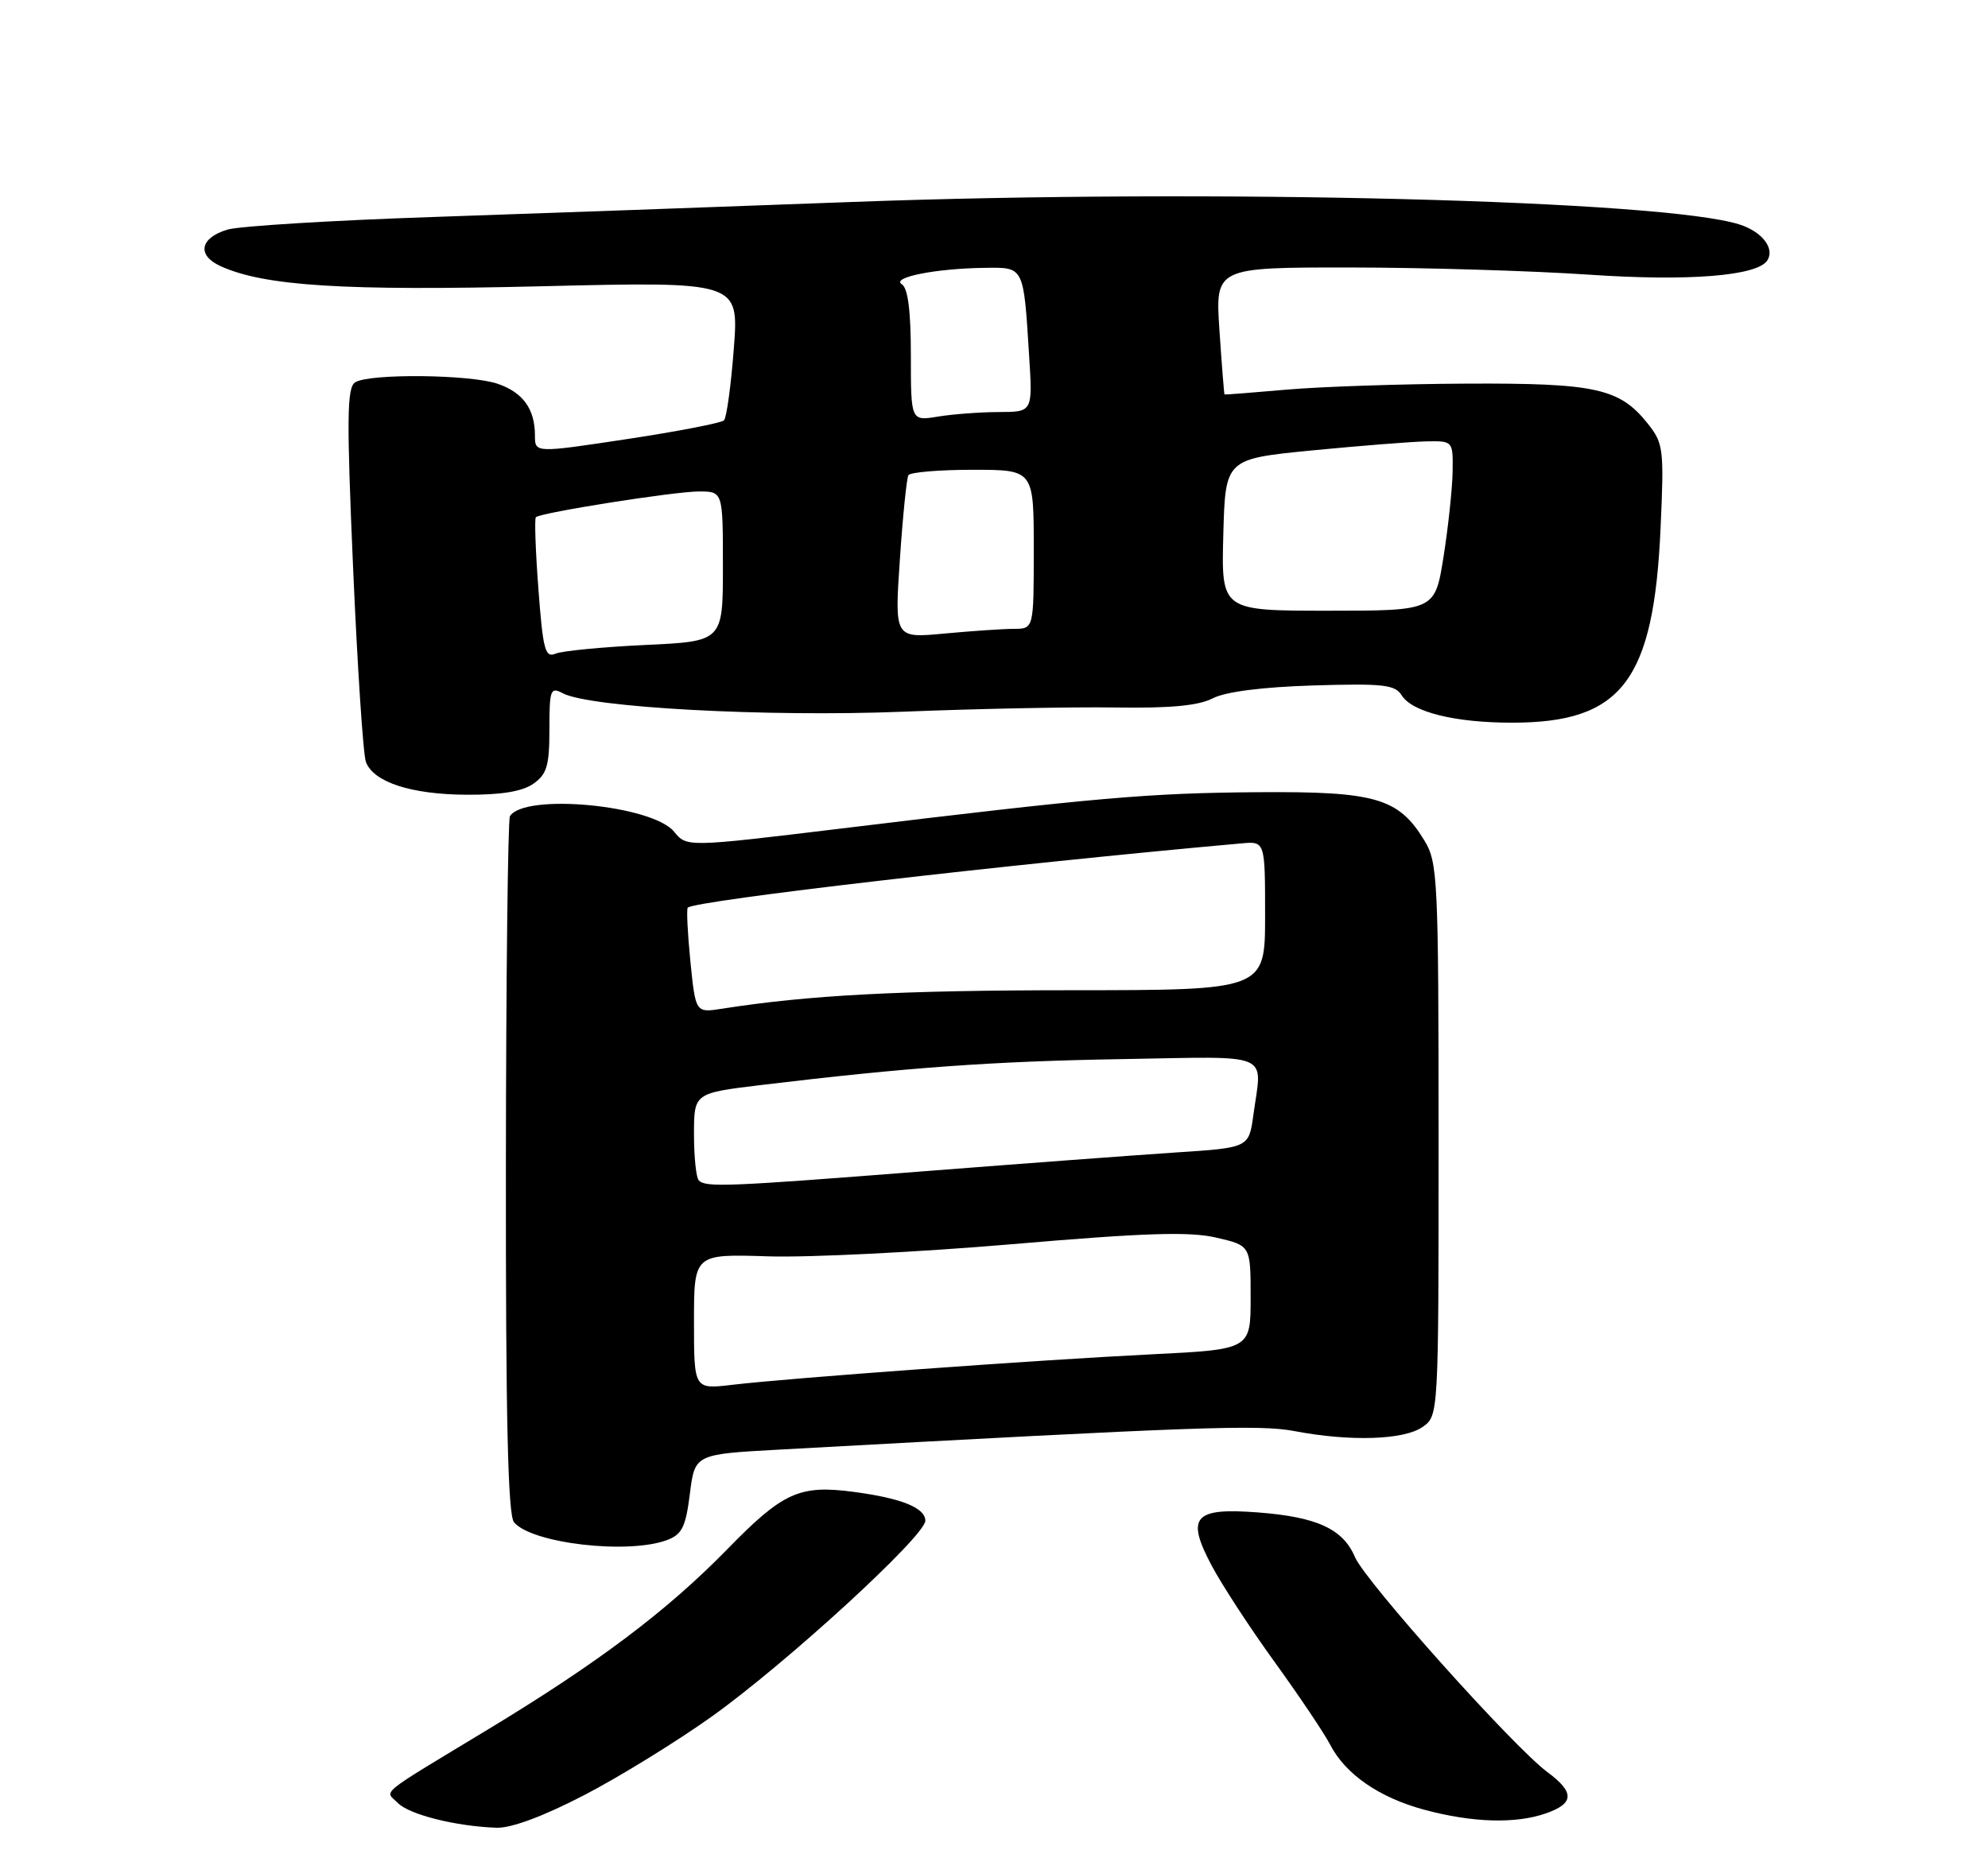 <?xml version="1.0" encoding="UTF-8" standalone="no"?>
<!DOCTYPE svg PUBLIC "-//W3C//DTD SVG 1.1//EN" "http://www.w3.org/Graphics/SVG/1.1/DTD/svg11.dtd" >
<svg xmlns="http://www.w3.org/2000/svg" xmlns:xlink="http://www.w3.org/1999/xlink" version="1.1" viewBox="0 0 275 256">
 <g >
 <path fill="currentColor"
d=" M 80.75 248.41 C 85.62 245.89 93.58 240.98 98.45 237.51 C 108.81 230.11 128.00 212.51 128.00 210.41 C 128.00 208.63 124.69 207.29 118.09 206.42 C 110.59 205.42 108.30 206.46 100.58 214.38 C 92.28 222.88 82.72 230.08 67.50 239.29 C 51.95 248.70 53.23 247.66 55.05 249.48 C 56.66 251.09 63.10 252.70 68.70 252.89 C 70.71 252.96 75.18 251.30 80.75 248.41 Z  M 213.85 250.90 C 217.78 249.53 217.83 247.99 214.05 245.19 C 209.36 241.72 188.86 218.81 187.43 215.44 C 185.78 211.54 182.16 209.88 173.97 209.26 C 165.14 208.59 164.03 209.87 167.60 216.60 C 169.03 219.30 172.96 225.32 176.35 230.00 C 179.73 234.68 183.17 239.80 183.99 241.38 C 186.12 245.50 190.78 248.72 197.06 250.41 C 203.69 252.19 209.65 252.37 213.85 250.90 Z  M 92.31 213.07 C 94.35 212.30 94.86 211.24 95.43 206.68 C 96.12 201.21 96.12 201.21 107.81 200.57 C 165.90 197.38 174.15 197.08 179.07 198.01 C 186.78 199.48 194.22 199.24 196.78 197.44 C 199.00 195.89 199.00 195.89 199.00 157.69 C 198.99 121.58 198.89 119.33 197.04 116.30 C 193.45 110.40 190.29 109.49 174.00 109.61 C 158.91 109.72 151.65 110.35 116.25 114.65 C 95.00 117.22 95.00 117.22 93.25 115.08 C 90.24 111.38 72.53 109.71 70.54 112.93 C 70.26 113.39 70.00 135.25 69.98 161.50 C 69.95 196.18 70.26 209.60 71.10 210.62 C 73.54 213.56 86.95 215.11 92.31 213.07 Z  M 73.78 108.44 C 75.65 107.13 76.00 105.95 76.00 100.91 C 76.00 95.40 76.15 95.01 77.85 95.92 C 81.56 97.90 106.10 99.23 125.00 98.47 C 135.18 98.06 148.34 97.80 154.25 97.89 C 161.90 98.01 165.79 97.64 167.76 96.62 C 169.53 95.71 174.58 95.06 181.68 94.84 C 191.32 94.55 192.98 94.73 193.89 96.20 C 195.34 98.52 201.22 99.99 209.13 99.99 C 224.36 100.01 228.77 94.22 229.71 73.00 C 230.20 62.13 230.10 61.34 227.95 58.63 C 224.05 53.72 220.74 52.99 202.78 53.08 C 193.83 53.12 182.68 53.50 178.00 53.91 C 173.32 54.32 169.45 54.62 169.39 54.58 C 169.33 54.54 169.01 50.56 168.69 45.75 C 168.10 37.00 168.10 37.00 186.80 37.01 C 197.08 37.02 211.91 37.47 219.76 38.00 C 233.61 38.95 243.15 38.18 244.49 36.01 C 245.52 34.35 243.75 32.07 240.66 31.07 C 230.23 27.69 167.63 26.10 118.00 27.94 C 100.12 28.61 74.03 29.54 60.00 30.02 C 45.98 30.49 33.15 31.28 31.50 31.76 C 27.66 32.89 27.19 35.31 30.50 36.82 C 36.56 39.58 47.52 40.27 74.86 39.61 C 102.22 38.95 102.22 38.95 101.51 48.22 C 101.12 53.33 100.51 57.80 100.15 58.16 C 99.79 58.52 93.76 59.69 86.75 60.75 C 74.00 62.68 74.00 62.68 74.00 60.28 C 74.00 56.61 72.37 54.32 68.87 53.11 C 65.13 51.80 51.10 51.65 49.13 52.90 C 47.99 53.62 47.94 57.83 48.85 78.71 C 49.45 92.44 50.24 104.47 50.62 105.44 C 51.69 108.23 56.88 109.92 64.53 109.96 C 69.32 109.99 72.26 109.51 73.78 108.44 Z  M 96.00 182.87 C 96.00 173.50 96.00 173.50 106.25 173.83 C 111.89 174.01 127.07 173.25 140.00 172.15 C 158.41 170.57 164.53 170.38 168.25 171.24 C 173.00 172.34 173.00 172.34 173.00 179.52 C 173.00 186.71 173.00 186.71 159.25 187.39 C 143.64 188.16 109.13 190.67 101.25 191.61 C 96.00 192.23 96.00 192.23 96.00 182.87 Z  M 96.67 163.33 C 96.30 162.97 96.00 160.10 96.00 156.96 C 96.00 151.25 96.00 151.25 105.25 150.13 C 125.52 147.69 137.31 146.84 155.25 146.54 C 176.32 146.18 174.59 145.44 173.38 154.26 C 172.76 158.80 172.76 158.80 162.63 159.46 C 157.06 159.83 141.38 161.00 127.78 162.06 C 100.61 164.19 97.65 164.31 96.67 163.33 Z  M 95.50 133.01 C 95.11 129.09 94.95 125.75 95.14 125.58 C 96.35 124.58 139.36 119.59 171.75 116.69 C 175.00 116.40 175.00 116.40 175.00 126.70 C 175.00 137.00 175.00 137.00 148.25 137.01 C 124.50 137.02 111.82 137.69 99.86 139.57 C 96.22 140.14 96.22 140.14 95.50 133.01 Z  M 74.48 81.52 C 74.08 76.24 73.92 71.75 74.13 71.56 C 74.81 70.92 93.31 68.00 96.68 68.00 C 100.00 68.00 100.00 68.00 100.00 78.37 C 100.00 88.74 100.00 88.74 89.25 89.24 C 83.34 89.52 77.76 90.06 76.85 90.44 C 75.41 91.05 75.11 89.93 74.48 81.52 Z  M 124.48 77.41 C 124.88 71.41 125.42 66.16 125.66 65.75 C 125.91 65.34 129.92 65.00 134.56 65.00 C 143.00 65.00 143.00 65.00 143.00 76.00 C 143.00 87.00 143.00 87.00 140.25 87.01 C 138.74 87.01 134.40 87.31 130.62 87.66 C 123.74 88.31 123.74 88.31 124.48 77.41 Z  M 169.22 74.00 C 169.50 63.50 169.50 63.50 181.50 62.32 C 188.10 61.68 195.19 61.12 197.25 61.07 C 201.00 61.00 201.00 61.00 200.94 65.25 C 200.90 67.59 200.34 72.88 199.69 77.00 C 198.50 84.50 198.50 84.50 183.72 84.50 C 168.94 84.50 168.94 84.50 169.22 74.00 Z  M 126.00 49.19 C 126.00 43.02 125.60 39.87 124.75 39.33 C 123.23 38.38 129.48 37.14 136.23 37.06 C 141.69 36.99 141.58 36.76 142.36 49.25 C 142.85 57.00 142.85 57.00 138.17 57.01 C 135.60 57.02 131.81 57.30 129.75 57.64 C 126.00 58.26 126.00 58.26 126.00 49.19 Z "/>
</g>
</svg>